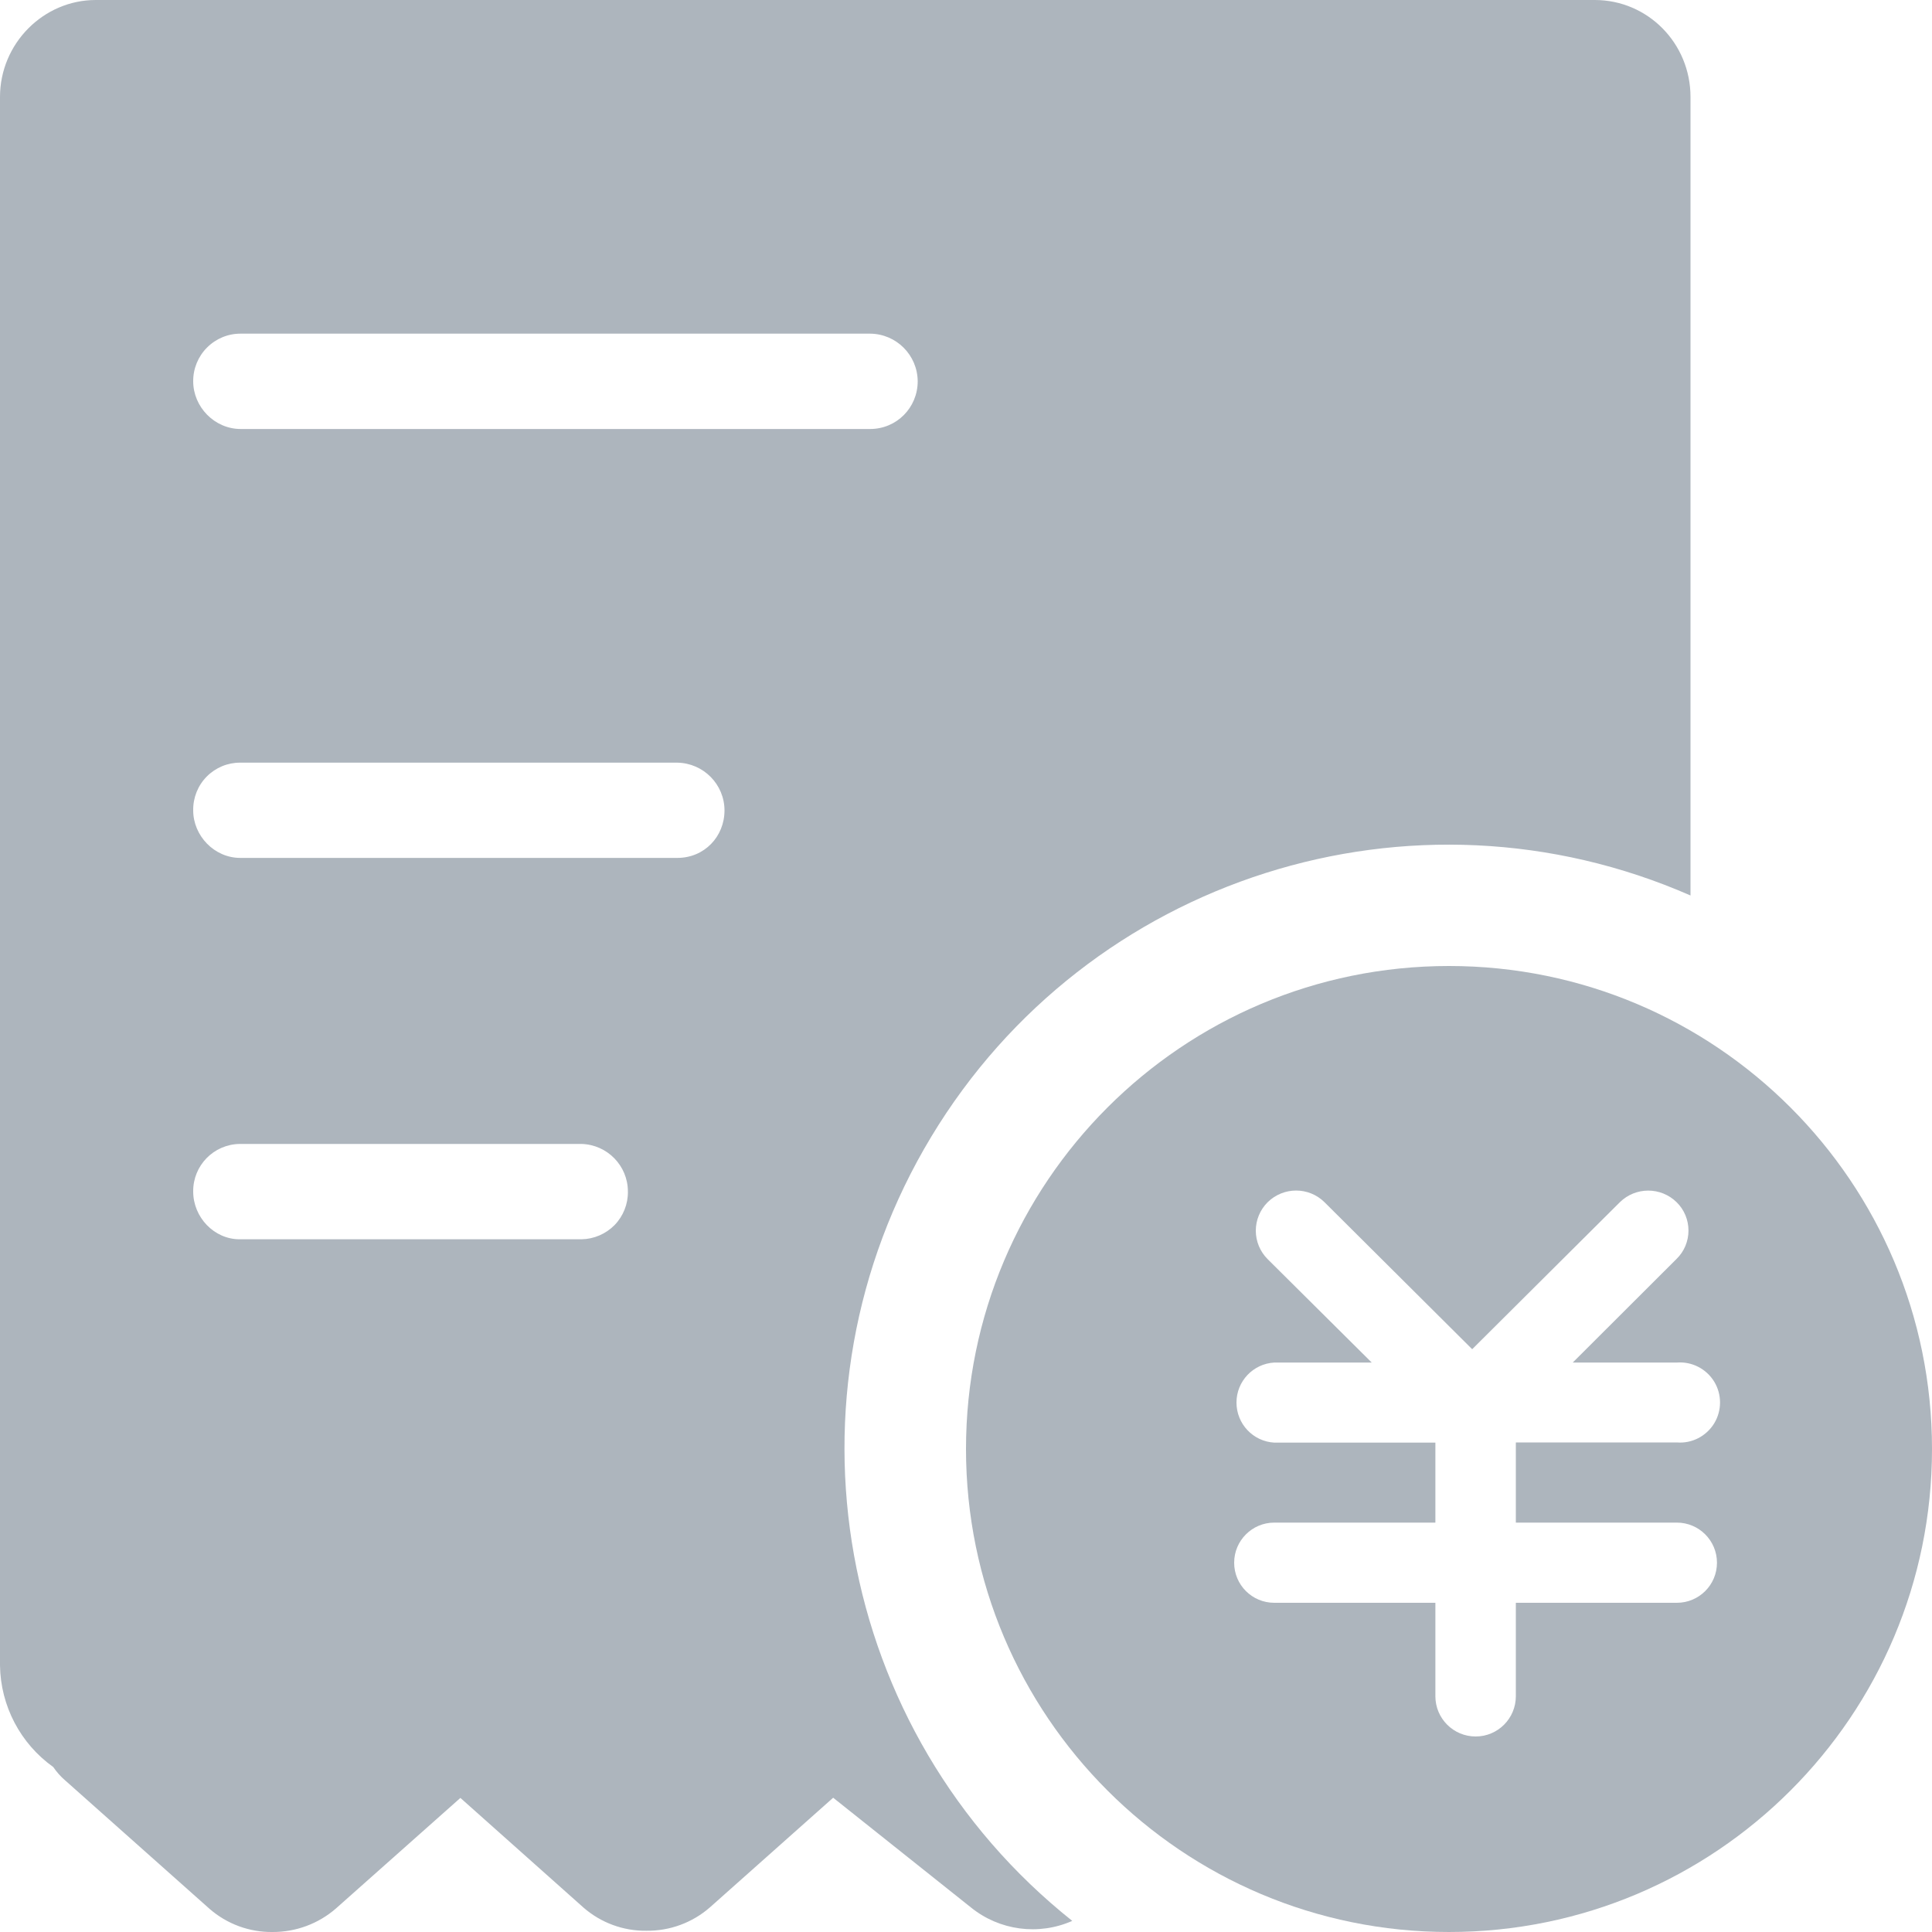 <?xml version="1.0" encoding="UTF-8"?>
<svg width="20px" height="20px" viewBox="0 0 20 20" version="1.1" xmlns="http://www.w3.org/2000/svg" xmlns:xlink="http://www.w3.org/1999/xlink">
    <!-- Generator: Sketch 52.5 (67469) - http://www.bohemiancoding.com/sketch -->
    <title>ic_gyfp</title>
    <desc>Created with Sketch.</desc>
    <g id="Symbols" stroke="none" stroke-width="1" fill="none" fill-rule="evenodd">
        <g id="ic_gyfp">
            <g id="发票管理">
                <g>
                    <rect id="矩形" fill="#000000" opacity="0" x="0" y="0" width="20" height="20"></rect>
                    <path d="M17.5,9.27 C14.624,8.01 11.261,9.079 9.64,11.768 C8.019,14.456 8.644,17.93 11.1,19.885 C10.751,20.039 10.346,19.985 10.05,19.745 L8.625,18.61 L7.349,19.745 C7.167,19.904 6.933,19.99 6.691,19.987 C6.452,19.99 6.22,19.904 6.04,19.747 L4.766,18.612 L3.477,19.757 C3.295,19.915 3.062,20.001 2.821,20 C2.582,20.003 2.349,19.917 2.169,19.76 L0.674,18.43 C0.627,18.39 0.586,18.343 0.551,18.292 C0.211,18.05 0.006,17.659 7.4748816e-15,17.241 L7.4748816e-15,1.004 C7.32888782e-15,0.45 0.45,0 0.991,0 L16.509,0 C17.056,0 17.5,0.446 17.5,1.004 L17.5,9.27 Z M2,8.389 C2,8.652 2.219,8.881 2.487,8.881 L7.012,8.881 C7.291,8.881 7.5,8.661 7.5,8.389 C7.499,8.119 7.282,7.9 7.012,7.895 L2.487,7.895 C2.357,7.894 2.232,7.946 2.14,8.039 C2.048,8.132 1.998,8.258 2,8.389 Z M2,12.335 C2,12.6 2.215,12.829 2.481,12.829 L6.019,12.829 C6.148,12.827 6.271,12.774 6.362,12.682 C6.452,12.589 6.502,12.464 6.5,12.335 C6.5,12.067 6.286,11.849 6.019,11.842 L2.481,11.842 C2.212,11.846 1.997,12.066 2,12.335 Z M2,3.947 C2,4.212 2.22,4.441 2.492,4.441 L9.007,4.441 C9.282,4.441 9.5,4.22 9.5,3.947 C9.498,3.676 9.279,3.456 9.007,3.454 L2.492,3.454 C2.361,3.453 2.236,3.505 2.143,3.598 C2.051,3.69 1.999,3.816 2,3.947 Z" id="形状" fill="#ADB5BD" fill-rule="nonzero"></path>
                    <path d="M15,20 C12.239,20 10,17.761 10,15 C10,12.239 12.239,10 15,10 C17.761,10 20,12.239 20,15 C20,17.761 17.761,20 15,20 Z M17.359,14.932 C17.514,14.945 17.663,14.868 17.745,14.735 C17.826,14.602 17.826,14.435 17.745,14.302 C17.663,14.169 17.514,14.093 17.359,14.105 L16.281,14.105 L17.356,13.032 C17.435,12.955 17.479,12.849 17.479,12.739 C17.479,12.628 17.435,12.522 17.356,12.445 C17.193,12.285 16.932,12.285 16.769,12.445 L15.24,13.967 L13.712,12.446 C13.549,12.284 13.286,12.284 13.122,12.446 C13.044,12.524 13,12.63 13,12.74 C13,12.85 13.044,12.956 13.122,13.034 L14.2,14.105 L13.192,14.105 C12.972,14.117 12.8,14.299 12.8,14.519 C12.8,14.74 12.972,14.922 13.192,14.934 L14.859,14.934 L14.859,15.762 L13.191,15.762 C12.962,15.762 12.776,15.948 12.776,16.177 C12.776,16.407 12.962,16.592 13.191,16.592 L14.859,16.592 L14.859,17.559 C14.859,17.789 15.045,17.976 15.276,17.976 C15.506,17.976 15.692,17.789 15.692,17.559 L15.692,16.592 L17.359,16.592 C17.588,16.592 17.774,16.407 17.774,16.177 C17.774,15.948 17.588,15.762 17.359,15.762 L15.692,15.762 L15.692,14.932 L17.359,14.932 Z" id="形状" fill="#ADB5BD" fill-rule="nonzero"></path>
                </g>
            </g>
        </g>
    </g>
</svg>